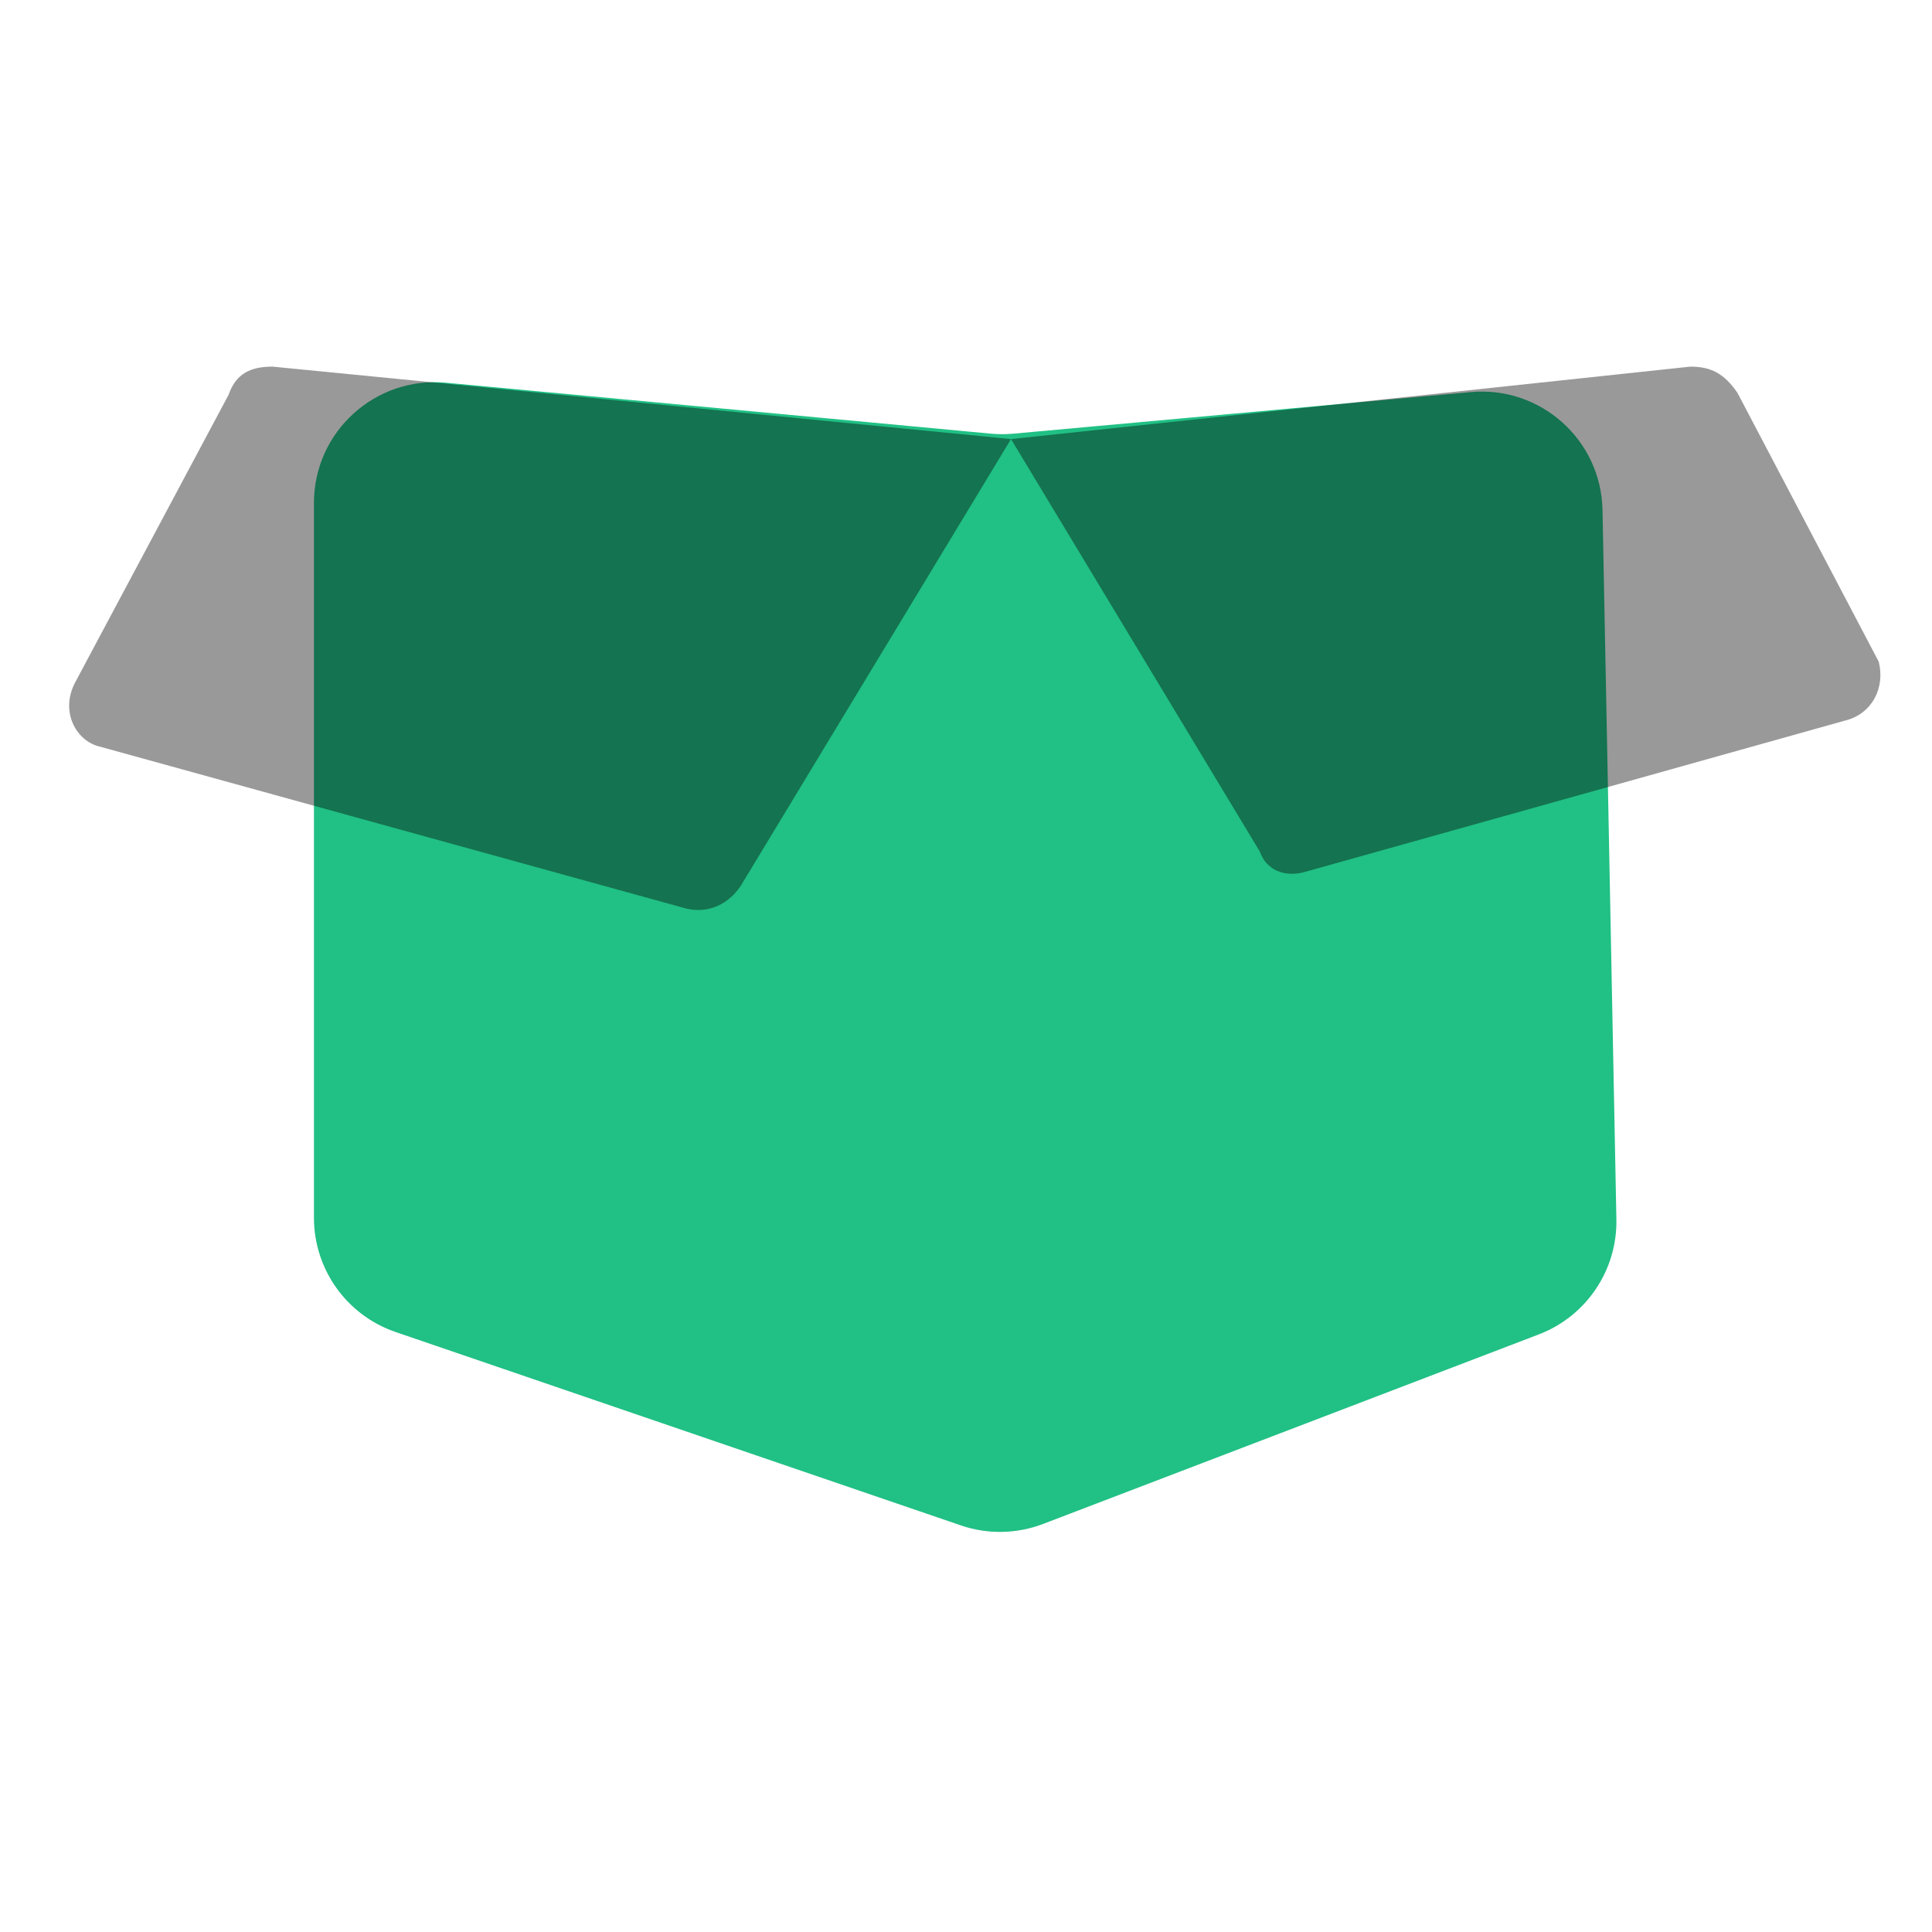 <svg width="64" height="64" viewBox="0 0 64 64" fill="none" xmlns="http://www.w3.org/2000/svg">
<path d="M10.4 16.661C10.4 14.305 12.427 12.459 14.773 12.678L32.833 14.366C33.078 14.388 33.323 14.389 33.568 14.366L48.723 12.989C51.035 12.778 53.039 14.573 53.085 16.894L53.545 40.389C53.578 42.075 52.55 43.601 50.975 44.204L34.553 50.483C33.679 50.817 32.715 50.834 31.83 50.531L13.106 44.125C11.488 43.572 10.4 42.051 10.4 40.341L10.4 16.661Z" fill="#21C085"/>
<g filter="url(#filter0_bi_2681_3769)">
<path d="M8.735 12L33.2 14.4L24.238 29.215C23.753 29.913 23.026 30.145 22.3 29.913L2.922 24.562C2.195 24.33 1.711 23.399 2.195 22.468L7.282 12.931C7.524 12.233 8.008 12 8.735 12Z" fill="black" fill-opacity="0.4"/>
</g>
<g filter="url(#filter1_bi_2681_3769)">
<path d="M60.829 23.725L43.004 28.719C42.336 28.936 41.667 28.719 41.444 28.067L33.2 14.4L55.705 12C56.373 12 56.819 12.217 57.264 12.868L61.943 21.771C62.166 22.639 61.721 23.508 60.829 23.725Z" fill="black" fill-opacity="0.4"/>
</g>
<defs>
<filter id="filter0_bi_2681_3769" x="-3.818" y="6.182" width="42.837" height="29.636" filterUnits="userSpaceOnUse" color-interpolation-filters="sRGB">
<feFlood flood-opacity="0" result="BackgroundImageFix"/>
<feGaussianBlur in="BackgroundImage" stdDeviation="2.909"/>
<feComposite in2="SourceAlpha" operator="in" result="effect1_backgroundBlur_2681_3769"/>
<feBlend mode="normal" in="SourceGraphic" in2="effect1_backgroundBlur_2681_3769" result="shape"/>
<feColorMatrix in="SourceAlpha" type="matrix" values="0 0 0 0 0 0 0 0 0 0 0 0 0 0 0 0 0 0 127 0" result="hardAlpha"/>
<feOffset dx="0.291" dy="0.145"/>
<feGaussianBlur stdDeviation="0.727"/>
<feComposite in2="hardAlpha" operator="arithmetic" k2="-1" k3="1"/>
<feColorMatrix type="matrix" values="0 0 0 0 1 0 0 0 0 1 0 0 0 0 1 0 0 0 0.6 0"/>
<feBlend mode="normal" in2="shape" result="effect2_innerShadow_2681_3769"/>
</filter>
<filter id="filter1_bi_2681_3769" x="27.382" y="6.182" width="40.436" height="28.436" filterUnits="userSpaceOnUse" color-interpolation-filters="sRGB">
<feFlood flood-opacity="0" result="BackgroundImageFix"/>
<feGaussianBlur in="BackgroundImage" stdDeviation="2.909"/>
<feComposite in2="SourceAlpha" operator="in" result="effect1_backgroundBlur_2681_3769"/>
<feBlend mode="normal" in="SourceGraphic" in2="effect1_backgroundBlur_2681_3769" result="shape"/>
<feColorMatrix in="SourceAlpha" type="matrix" values="0 0 0 0 0 0 0 0 0 0 0 0 0 0 0 0 0 0 127 0" result="hardAlpha"/>
<feOffset dx="0.291" dy="0.145"/>
<feGaussianBlur stdDeviation="0.727"/>
<feComposite in2="hardAlpha" operator="arithmetic" k2="-1" k3="1"/>
<feColorMatrix type="matrix" values="0 0 0 0 1 0 0 0 0 1 0 0 0 0 1 0 0 0 0.6 0"/>
<feBlend mode="normal" in2="shape" result="effect2_innerShadow_2681_3769"/>
</filter>
</defs>
</svg>
